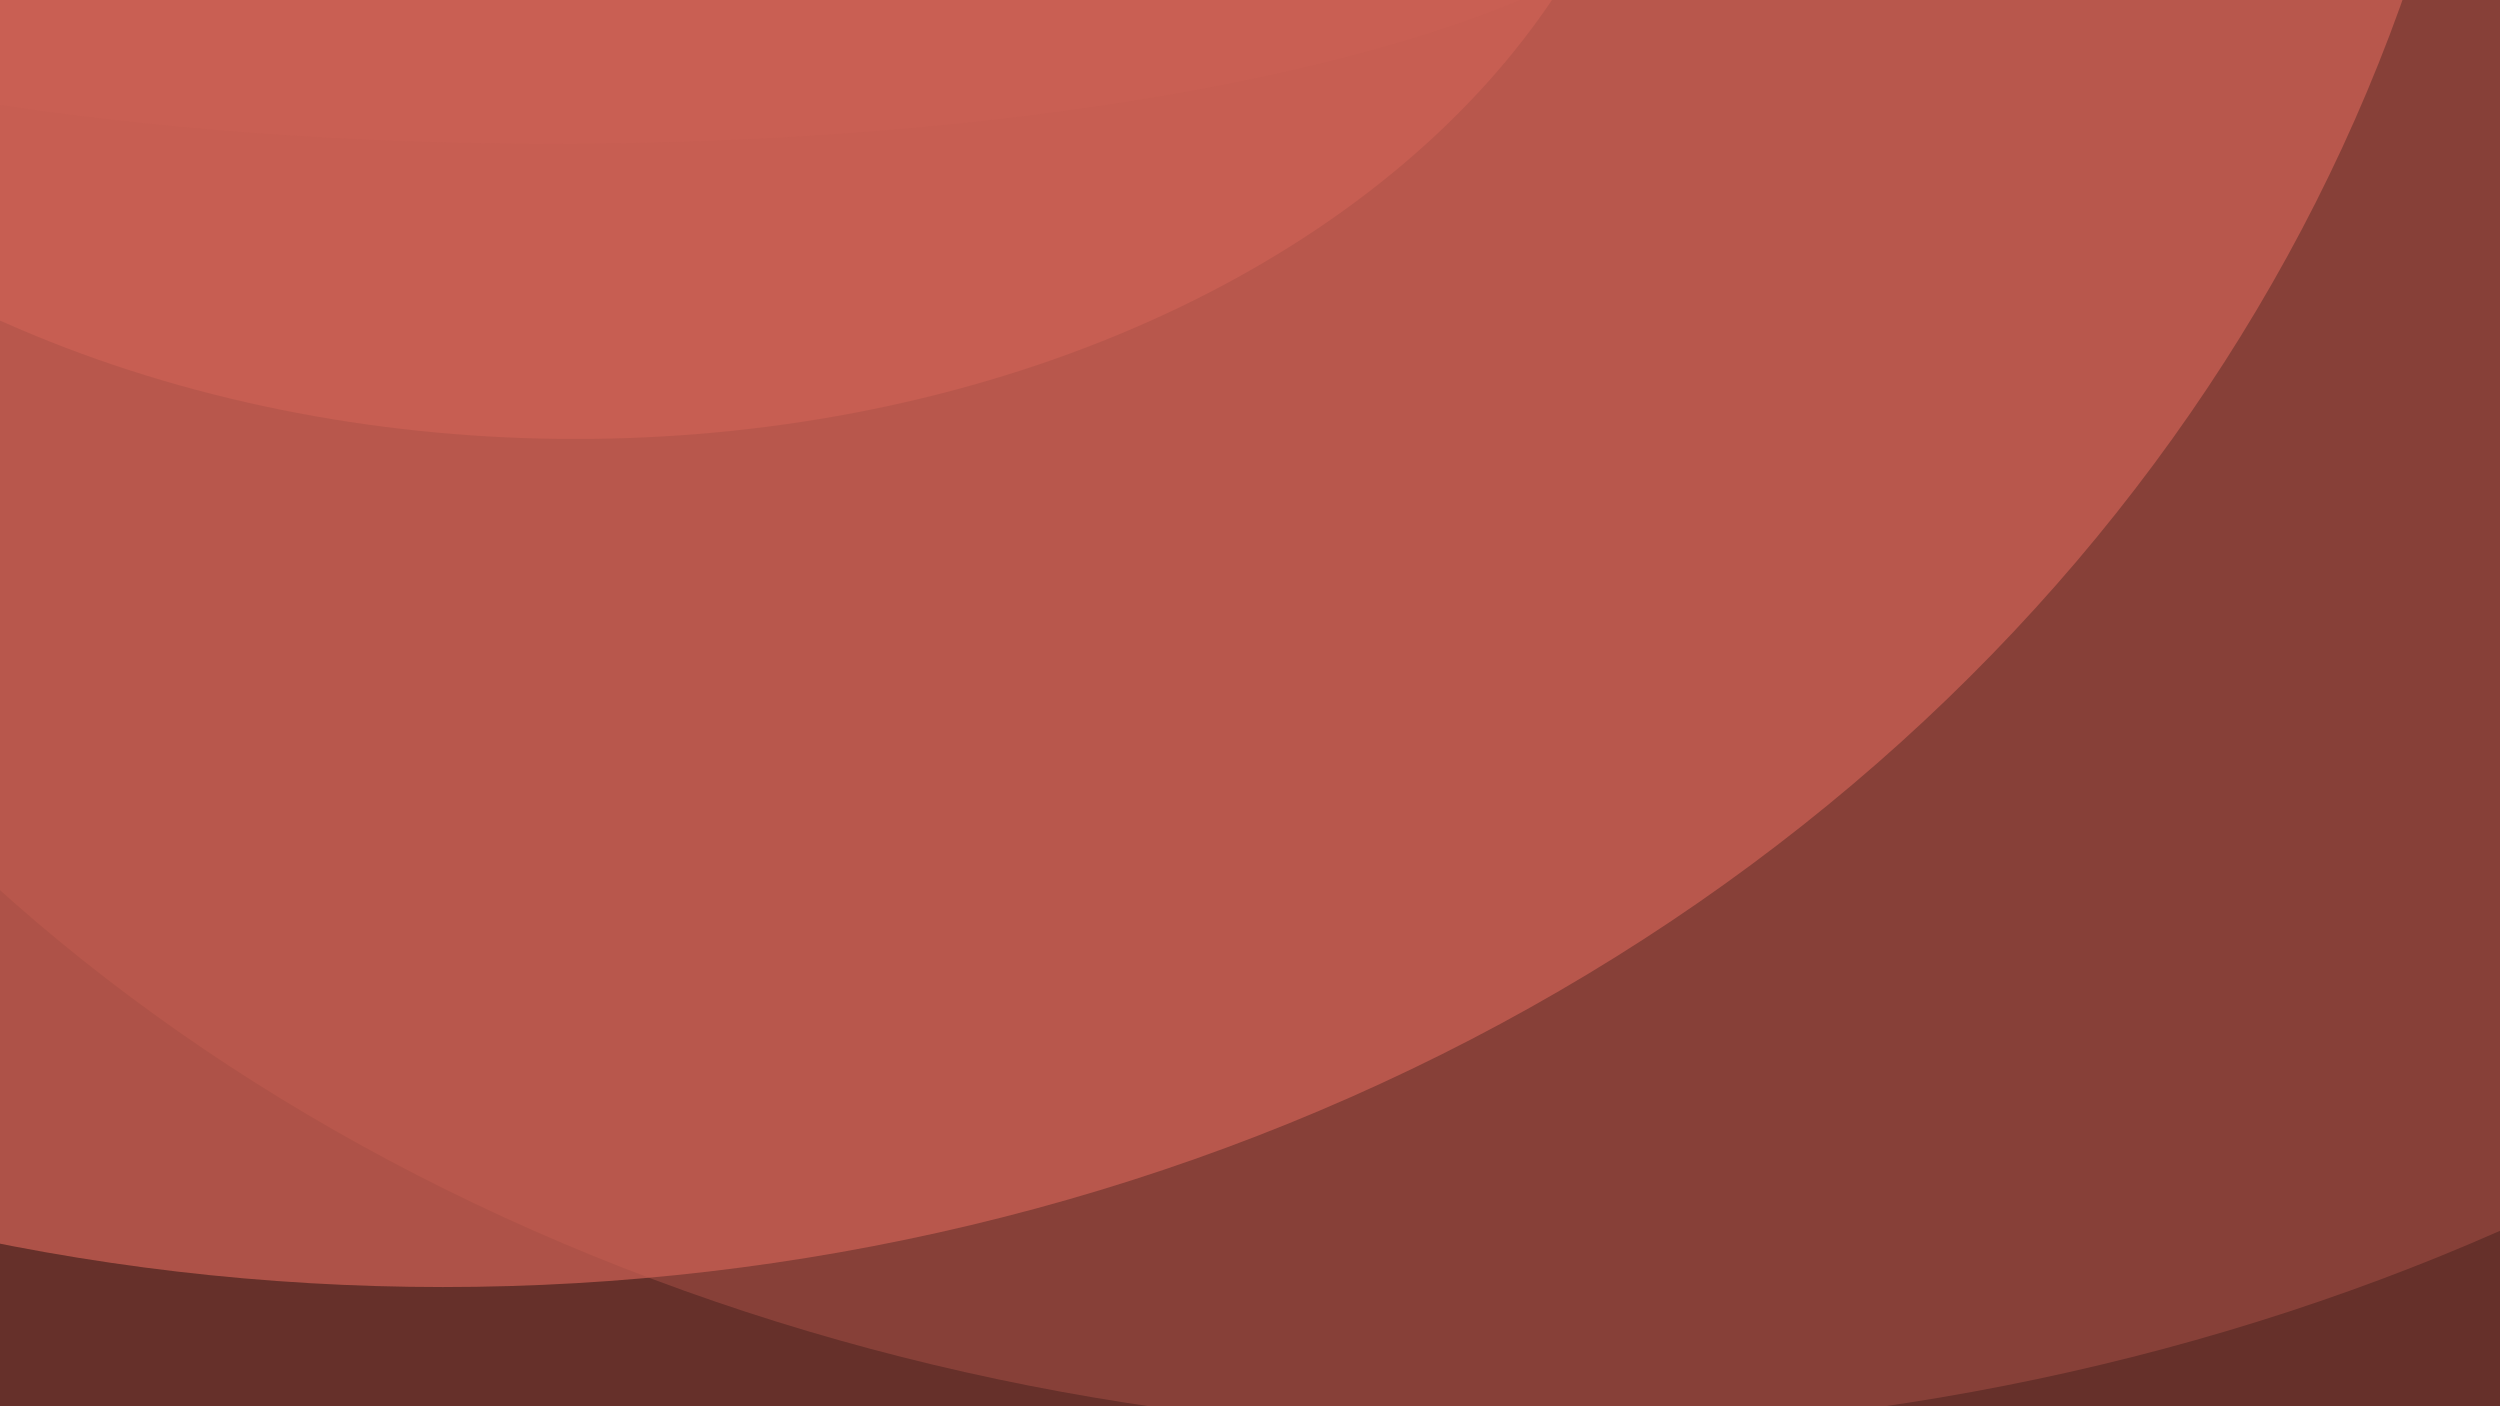 <svg width="2261" height="1272" viewBox="0 0 2261 1272" fill="none" xmlns="http://www.w3.org/2000/svg">
<g clip-path="url(#clip0)">
<rect width="2261" height="1272" fill="black"/>
<rect x="-1147" y="-916" width="4532" height="2576" fill="black"/>
<ellipse opacity="0.5" cx="1130.5" cy="-102.5" rx="4422.5" ry="1438.5" fill="#CD6155"/>
<ellipse opacity="0.33" cx="1372" cy="-159.5" rx="1832" ry="1455.5" fill="#CD6155"/>
<ellipse opacity="0.7" cx="400.5" cy="-509" rx="1860.5" ry="1673" fill="#CD6155"/>
<ellipse opacity="0.7" cx="520.5" cy="-305" rx="980.5" ry="702" fill="#CD6155"/>
<ellipse opacity="0.5" cx="500" cy="-160" rx="1049" ry="290" fill="#CD6155"/>
</g>
<defs>
<radialGradient id="paint0_radial" cx="0" cy="0" r="1" gradientUnits="userSpaceOnUse" gradientTransform="translate(1130.5 -102.5) rotate(90) scale(1438.5 4422.5)">
<stop stop-color="#4354E6"/>
<stop offset="1" stop-color="#2E24AA" stop-opacity="0"/>
</radialGradient>
<radialGradient id="paint1_radial" cx="0" cy="0" r="1" gradientUnits="userSpaceOnUse" gradientTransform="translate(1372 -159.5) rotate(90) scale(1455.5 1832)">
<stop stop-color="#F89797"/>
<stop offset="0.484" stop-color="#D676E6" stop-opacity="0.5"/>
<stop offset="1" stop-color="#4F477C" stop-opacity="0"/>
</radialGradient>
<radialGradient id="paint2_radial" cx="0" cy="0" r="1" gradientUnits="userSpaceOnUse" gradientTransform="translate(400.5 -509) rotate(90) scale(1673 1860.5)">
<stop stop-color="#FF8A36"/>
<stop offset="0.349" stop-color="#FB5A67" stop-opacity="0.5"/>
<stop offset="1" stop-color="#68105F" stop-opacity="0"/>
</radialGradient>
<radialGradient id="paint3_radial" cx="0" cy="0" r="1" gradientUnits="userSpaceOnUse" gradientTransform="translate(520.5 -305) rotate(90) scale(702 980.5)">
<stop stop-color="#FF8A36"/>
<stop offset="1" stop-color="#833F6E" stop-opacity="0"/>
</radialGradient>
<radialGradient id="paint4_radial" cx="0" cy="0" r="1" gradientUnits="userSpaceOnUse" gradientTransform="translate(500 -160) rotate(90) scale(290 1049)">
<stop offset="0.313" stop-color="#FBC55A"/>
<stop offset="0.598" stop-color="#FF8A36" stop-opacity="0.5"/>
<stop offset="1" stop-color="#A63D8F" stop-opacity="0"/>
</radialGradient>
<clipPath id="clip0">
<rect width="2261" height="1272" fill="white"/>
</clipPath>
</defs>
</svg>
